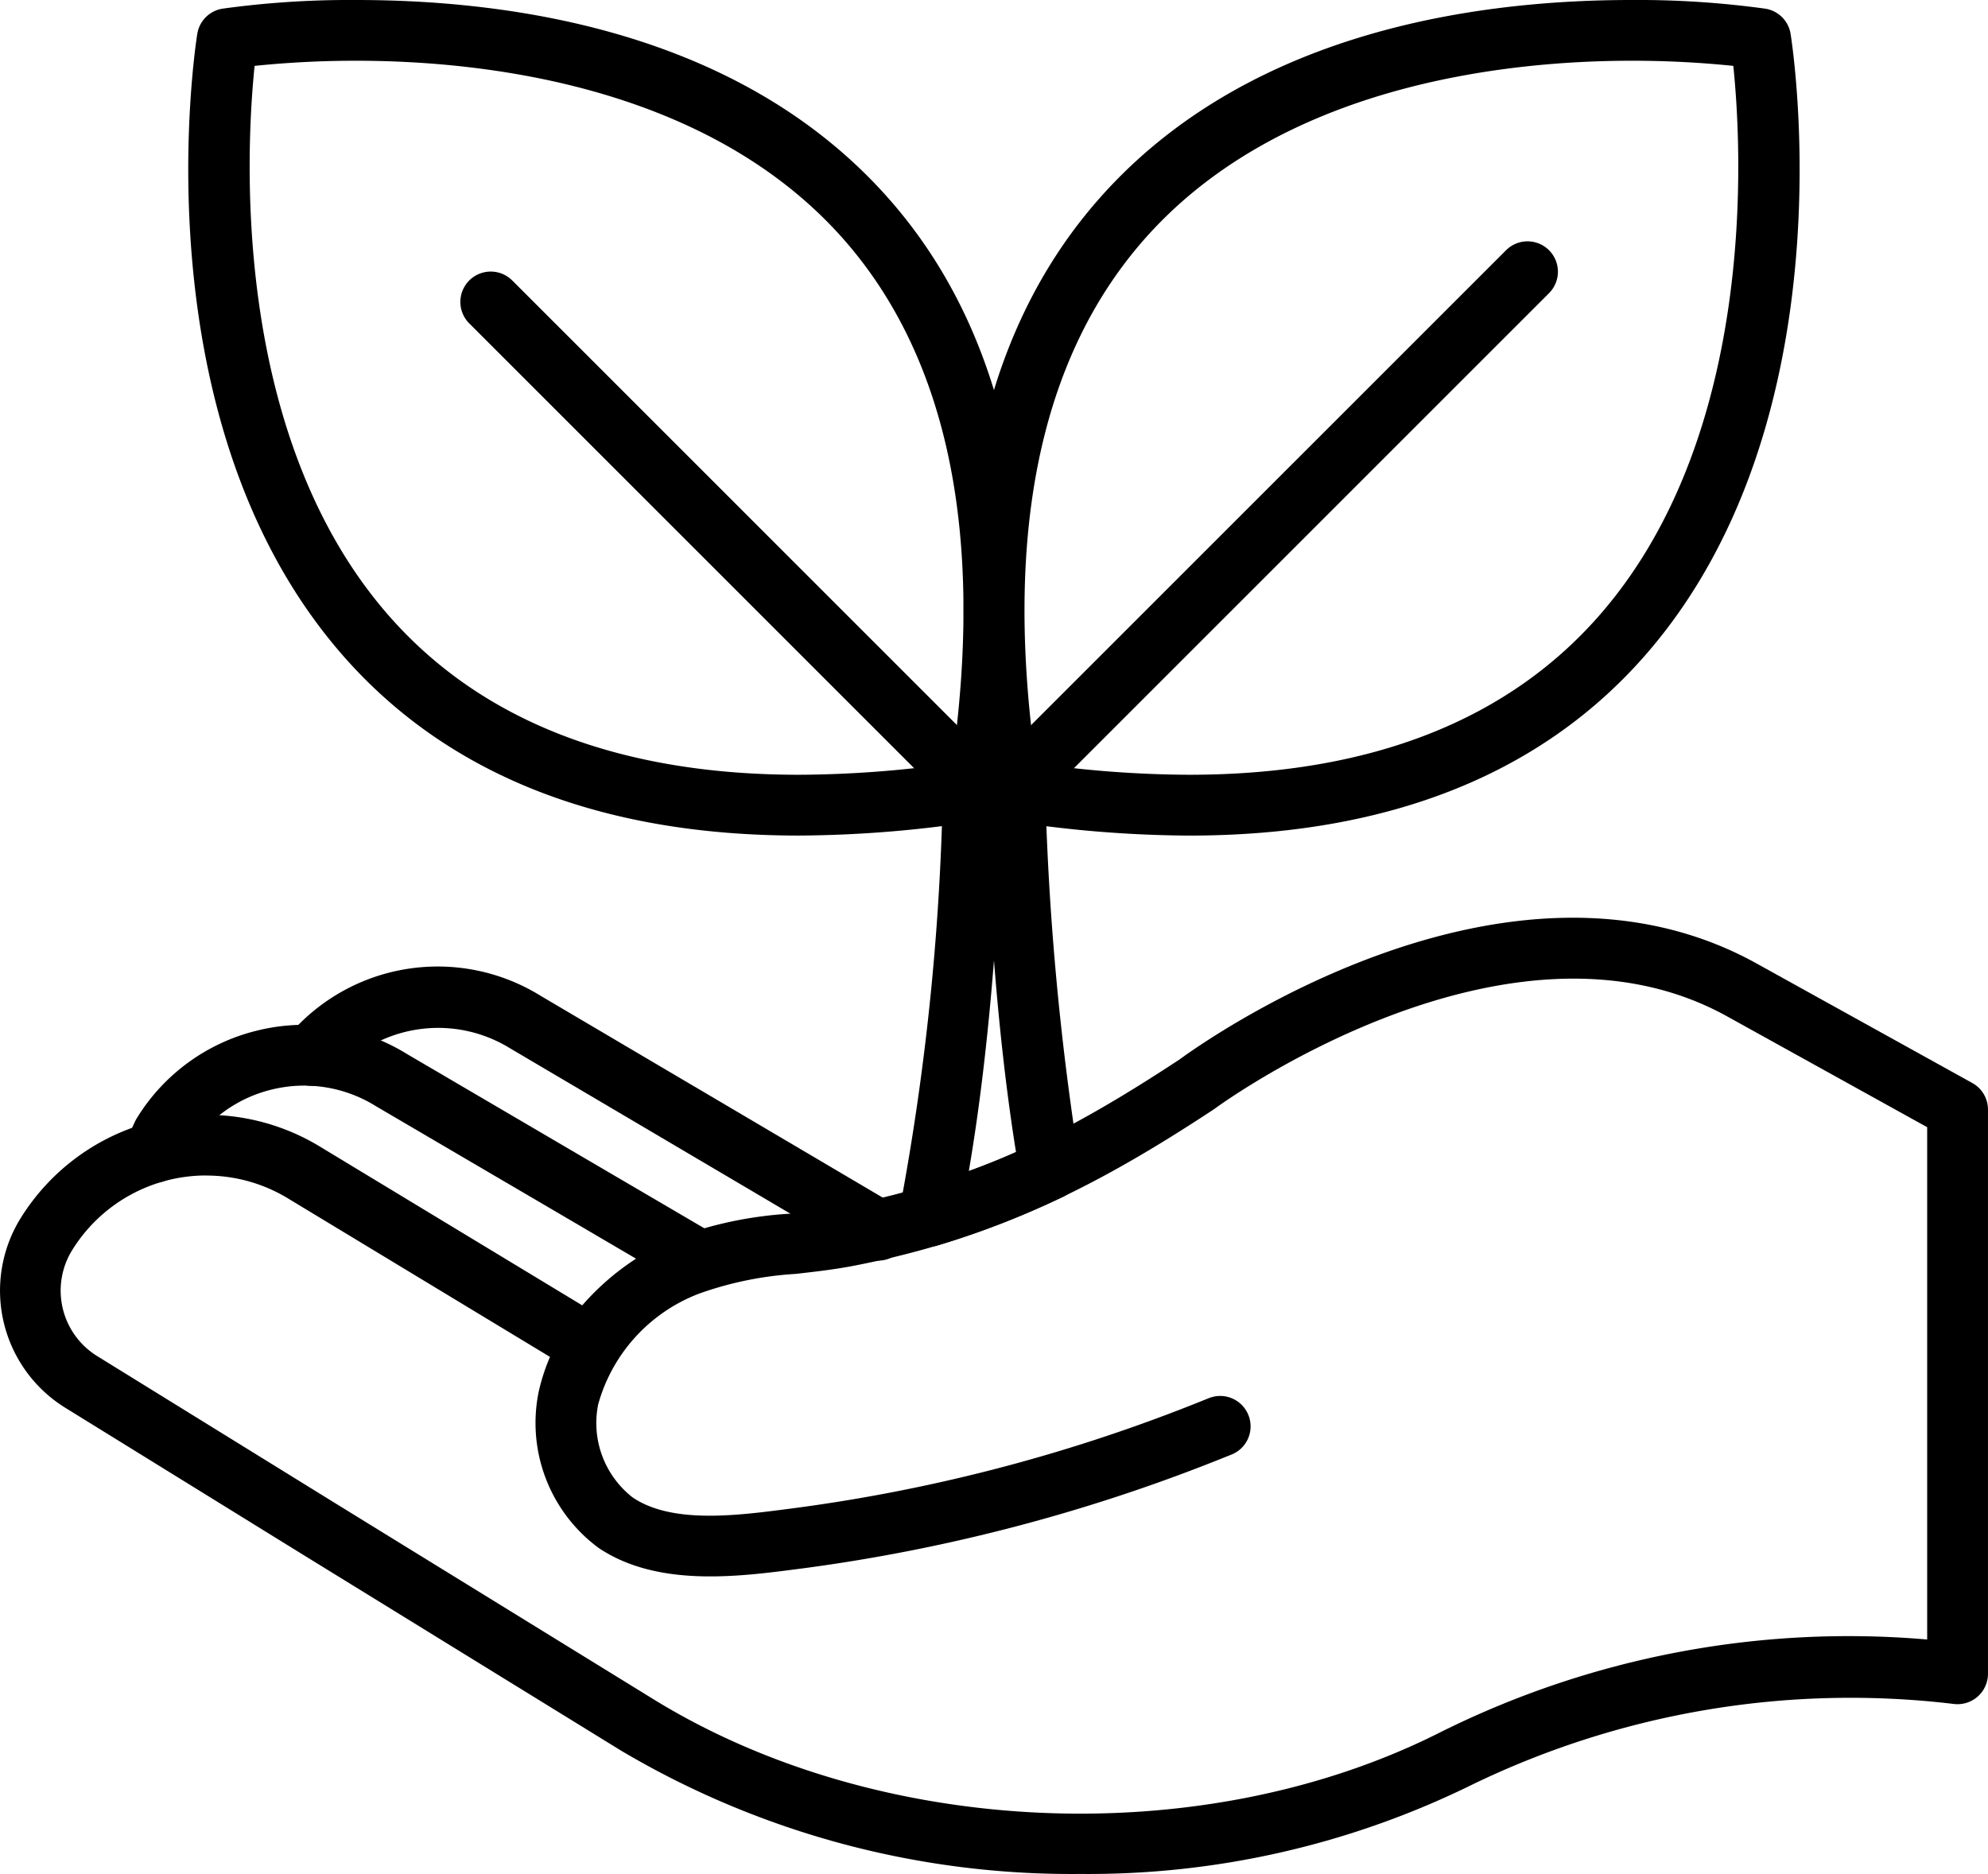 <svg xmlns="http://www.w3.org/2000/svg" width="81.674" height="77" viewBox="0 0 81.674 77">
  <g id="hand-sustiain" transform="translate(-189.129 1376.111)">
    <g id="g10" transform="translate(189.129 -1376.111)">
      <path id="path14" d="M808.793-1376.111h0a38.242,38.242,0,0,1,5.5.357,1.248,1.248,0,0,1,1.036,1.036c.1.637,2.4,15.72-5.808,25.341-4.3,5.041-10.662,7.6-18.908,7.6a49.105,49.105,0,0,1-7.585-.634,1.248,1.248,0,0,1-1.039-1.039c-1.653-10.495-.062-18.657,4.728-24.261C792.649-1374.654,802-1376.111,808.793-1376.111Zm4.183,2.707a40.531,40.531,0,0,0-4.18-.211h0c-5.136,0-14.584.978-20.18,7.523-4.161,4.867-5.6,12.045-4.295,21.347a45.463,45.463,0,0,0,6.293.469c7.477,0,13.2-2.258,17-6.713C813.98-1358.443,813.32-1370.068,812.976-1373.4Z" transform="translate(-741.765 1376.111)" fill="#000"/>
      <path id="path16" d="M791.837-1203.934a1.244,1.244,0,0,1-.882-.365,1.248,1.248,0,0,1,0-1.765l21.3-21.3a1.248,1.248,0,0,1,1.765,0,1.248,1.248,0,0,1,0,1.765l-21.3,21.3A1.244,1.244,0,0,1,791.837-1203.934Z" transform="translate(-750.381 1237.646)" fill="#000"/>
      <path id="path18" d="M311.8-1376.111c6.8,0,16.146,1.457,22.079,8.4,4.79,5.6,6.381,13.766,4.728,24.26a1.248,1.248,0,0,1-1.039,1.039,49.1,49.1,0,0,1-7.585.634c-8.246,0-14.607-2.556-18.908-7.6-8.206-9.62-5.91-24.7-5.809-25.341a1.248,1.248,0,0,1,1.036-1.036A38.2,38.2,0,0,1,311.8-1376.111Zm24.477,31.366c1.309-9.3-.134-16.479-4.294-21.346-5.6-6.546-15.047-7.524-20.182-7.524a40.5,40.5,0,0,0-4.18.211c-.344,3.336-1,14.961,5.362,22.415,3.8,4.454,9.524,6.713,17,6.713A45.464,45.464,0,0,0,336.281-1344.745Z" transform="translate(-297.161 1376.111)" fill="#000"/>
      <path id="path20" d="M493.349-1186.635a1.244,1.244,0,0,1-.882-.365l-20.057-20.057a1.248,1.248,0,0,1,0-1.765,1.248,1.248,0,0,1,1.765,0l20.057,20.057a1.248,1.248,0,0,1,0,1.765A1.244,1.244,0,0,1,493.349-1186.635Z" transform="translate(-453.131 1220.346)" fill="#000"/>
      <path id="path22" d="M742.775-898.313a1.248,1.248,0,0,1-.845-.33,1.248,1.248,0,0,1-.375-1.179,103.583,103.583,0,0,0,1.791-17.95,1.248,1.248,0,0,1,1.247-1.209h1.685a1.248,1.248,0,0,1,1.247,1.209,117.036,117.036,0,0,0,1.429,16.075,1.248,1.248,0,0,1-.656,1.323,36.523,36.523,0,0,1-5.164,2.006A1.247,1.247,0,0,1,742.775-898.313Zm2.66-11.763c-.289,3.684-.667,6.522-1.033,8.651.616-.224,1.3-.49,1.938-.775C745.964-904.541,745.662-907.173,745.435-910.076Z" transform="translate(-704.599 949.539)" fill="#000"/>
      <path id="path24" d="M233.511-772.841a36.3,36.3,0,0,1-18.843-5.053l-13.024-8.024-9.83-6.076a5.66,5.66,0,0,1-1.846-7.778,8.982,8.982,0,0,1,12.344-2.932l10.738,6.5a10.5,10.5,0,0,1,3.8-2.764,16.07,16.07,0,0,1,4.69-1c.754-.085,1.466-.166,2.116-.289,5.547-1.055,9.449-3.1,13.938-6.055.871-.64,13.464-9.66,23.748-3.914l8.817,4.886a1.248,1.248,0,0,1,.643,1.091v23.183a1.248,1.248,0,0,1-.426.939,1.248,1.248,0,0,1-.988.3,35.658,35.658,0,0,0-20.011,3.431A35.684,35.684,0,0,1,233.511-772.841Zm-35.9-28.7a6.474,6.474,0,0,0-5.522,3.076,3.162,3.162,0,0,0,1.032,4.345l9.83,6.076,13.022,8.023c9.251,5.7,22.507,6.278,32.236,1.406a37.58,37.58,0,0,1,20.095-3.859v-21.051l-8.178-4.531c-9.04-5.051-20.956,3.67-21.075,3.759l-.058.041c-4.626,3.048-8.925,5.309-14.872,6.441-.743.141-1.536.231-2.3.318a14.342,14.342,0,0,0-3.96.807,6.821,6.821,0,0,0-4.157,4.556,3.878,3.878,0,0,0,1.414,3.821c1.622,1.1,4.294.747,6.441.467l.359-.047a69.081,69.081,0,0,0,16.669-4.416l.21-.084a1.248,1.248,0,0,1,1.622.7,1.248,1.248,0,0,1-.7,1.622l-.151.06-.063.025a71.579,71.579,0,0,1-17.274,4.573l-.354.046c-2.429.316-5.756.75-8.16-.874a6.382,6.382,0,0,1-2.449-6.451,8.171,8.171,0,0,1,.457-1.394l-10.719-6.485A6.458,6.458,0,0,0,197.614-801.538Z" transform="translate(-189.129 849.841)" fill="#000"/>
      <path id="path26" d="M288.9-735.244a1.242,1.242,0,0,1-.63-.172l-12.673-7.43a5.563,5.563,0,0,0-4.241-.693,5.543,5.543,0,0,0-3.425,2.443l-.313.676a1.248,1.248,0,0,1-1.657.607,1.248,1.248,0,0,1-.607-1.657l.346-.746a1.241,1.241,0,0,1,.07-.13,8.024,8.024,0,0,1,5.01-3.622,8.024,8.024,0,0,1,6.1.982l12.65,7.416a1.248,1.248,0,0,1,.445,1.708A1.247,1.247,0,0,1,288.9-735.244Z" transform="translate(-260.153 788.299)" fill="#000"/>
      <path id="path28" d="M386.469-769.942a1.243,1.243,0,0,1-.633-.173l-14.505-8.559a5.624,5.624,0,0,0-7.191,1.111,1.248,1.248,0,0,1-1.759.14,1.248,1.248,0,0,1-.14-1.759,8.031,8.031,0,0,1,10.379-1.629l14.485,8.546a1.248,1.248,0,0,1,.441,1.709A1.247,1.247,0,0,1,386.469-769.942Z" transform="translate(-350.39 821.74)" fill="#000"/>
    </g>
  </g>
</svg>
